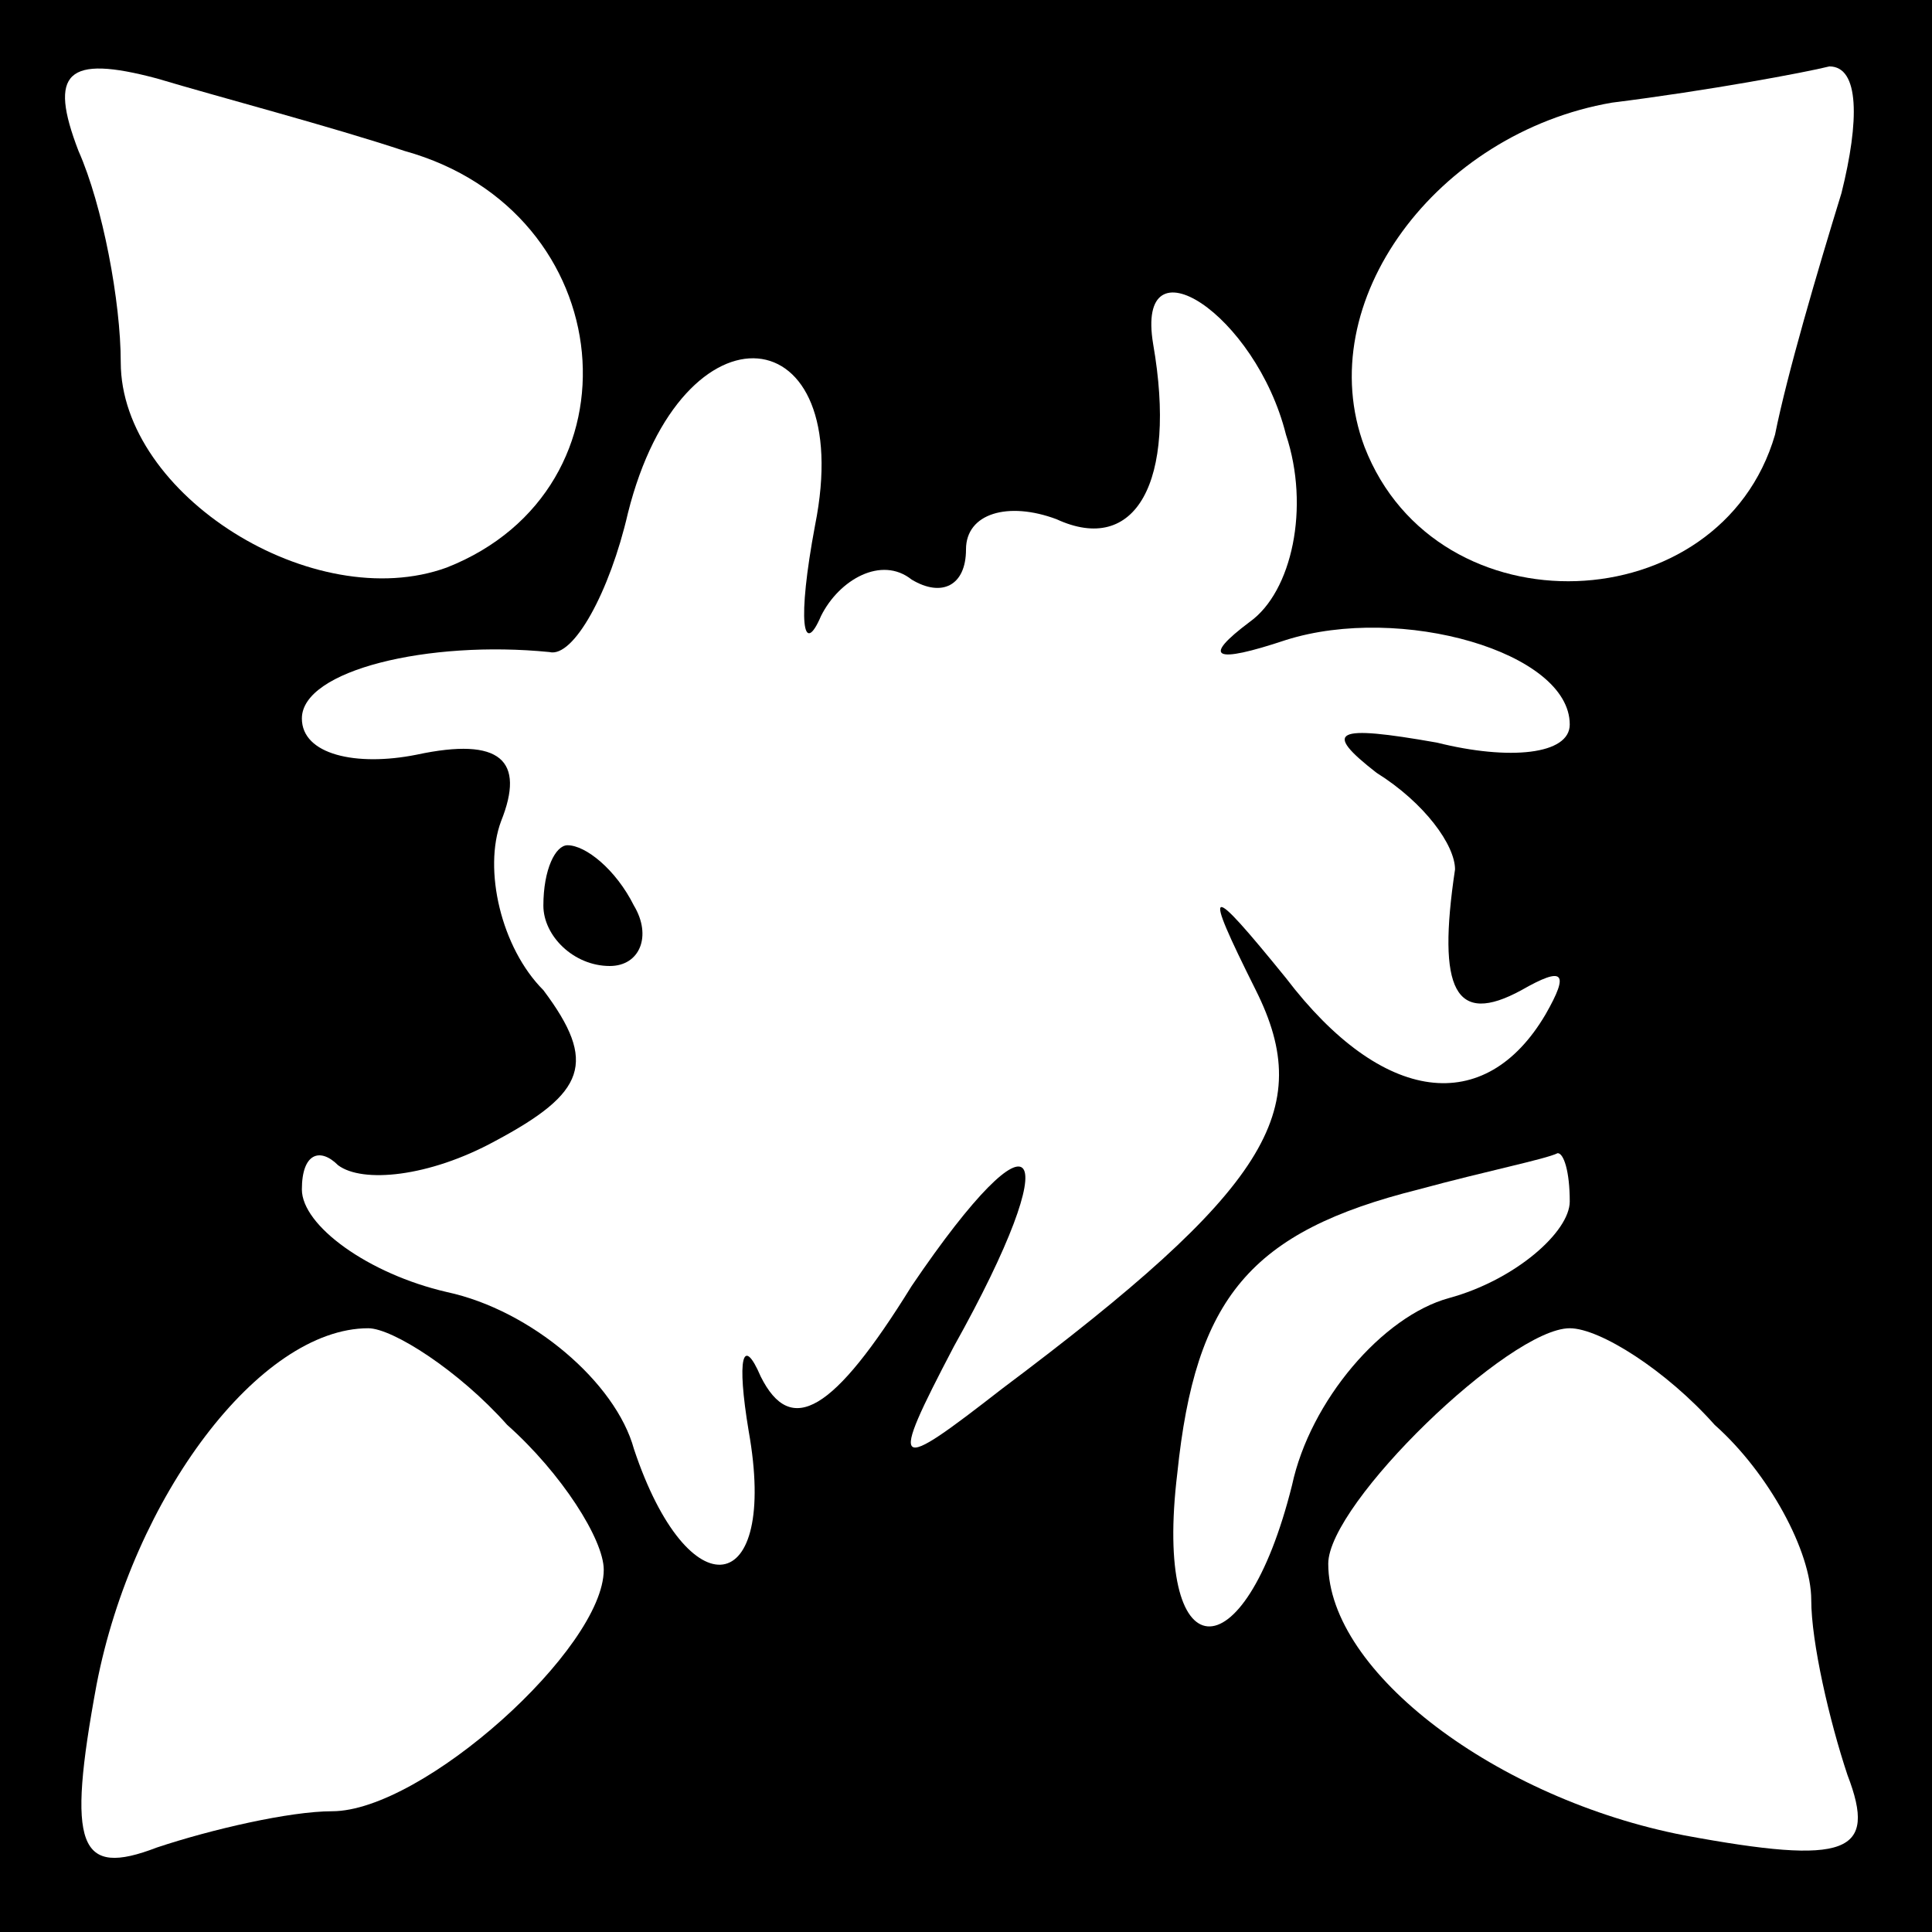 <?xml version="1.0" standalone="no"?>
<!DOCTYPE svg PUBLIC "-//W3C//DTD SVG 20010904//EN"
 "http://www.w3.org/TR/2001/REC-SVG-20010904/DTD/svg10.dtd">
<svg version="1.0" xmlns="http://www.w3.org/2000/svg"
 width="32pt" height="32pt" viewBox="0 0 32 32"
 preserveAspectRatio="xMidYMid meet">
<rect x="0" y="0" width="32" height="32" fill="#808080" stroke="none"/>
<g transform="translate(0,32) scale(0.1,-0.1)"
fill="#000000" stroke="none">
<path fill="#000000" stroke="none" d="M0 160 l0 -160 160 0 160 0 0 160 0
160 -160 0 -160 0 0 -160z"/>
<path fill="#ffffff" stroke="none" d="M67 295 c36 -10 40 -56 7 -69 -22 -8
-54 12 -54 34 0 10 -3 26 -7 35 -5 13 -2 16 13 12 10 -3 29 -8 41 -12z"/>
<path fill="#ffffff" stroke="none" d="M305 288 c-4 -13 -9 -30 -11 -40 -9
-31 -56 -33 -68 -2 -9 24 12 52 41 57 16 2 32 5 36 6 5 0 5 -9 2 -21z"/>
<path fill="#ffffff" stroke="none" d="M213 248 c4 -12 1 -26 -6 -31 -8 -6 -6
-7 6 -3 19 6 47 -2 47 -14 0 -5 -10 -6 -22 -3 -17 3 -19 2 -10 -5 8 -5 13 -12
13 -16 -3 -20 0 -26 11 -20 7 4 8 3 4 -4 -10 -17 -27 -15 -43 6 -13 16 -14 16
-5 -2 10 -20 2 -33 -42 -66 -18 -14 -19 -14 -8 7 19 34 14 41 -7 10 -13 -21
-20 -25 -25 -15 -3 7 -4 3 -2 -9 5 -28 -10 -30 -19 -3 -3 11 -17 23 -31 26
-13 3 -24 11 -24 17 0 6 3 7 6 4 4 -3 15 -2 26 4 15 8 17 13 8 25 -7 7 -10 20
-7 28 4 10 0 14 -14 11 -10 -2 -19 0 -19 6 0 8 21 13 41 11 4 -1 10 10 13 23
9 36 38 33 31 -2 -3 -16 -2 -22 1 -15 3 6 10 10 15 6 5 -3 9 -1 9 5 0 6 7 8
15 5 13 -6 20 6 16 29 -3 18 17 5 22 -15z"/>
<path fill="#ffffff" stroke="none" d="M260 121 c0 -5 -9 -13 -20 -16 -11 -3
-23 -17 -26 -31 -8 -32 -23 -31 -19 2 3 29 12 40 40 47 11 3 21 5 23 6 1 0 2
-3 2 -8z"/>
<path fill="#ffffff" stroke="none" d="M84 84 c9 -8 16 -19 16 -24 0 -13 -30
-40 -45 -40 -7 0 -20 -3 -29 -6 -13 -5 -15 0 -10 27 6 31 27 59 45 59 4 0 15
-7 23 -16z"/>
<path fill="#ffffff" stroke="none" d="M284 84 c9 -8 16 -21 16 -29 0 -7 3
-20 6 -29 5 -13 0 -15 -27 -10 -31 6 -59 27 -59 45 0 10 30 39 40 39 5 0 16
-7 24 -16z"/>
<path fill="#000000" stroke="none" d="M90 170 c0 -5 5 -10 11 -10 5 0 7 5 4
10 -3 6 -8 10 -11 10 -2 0 -4 -4 -4 -10z"/>
</g>
</svg>
